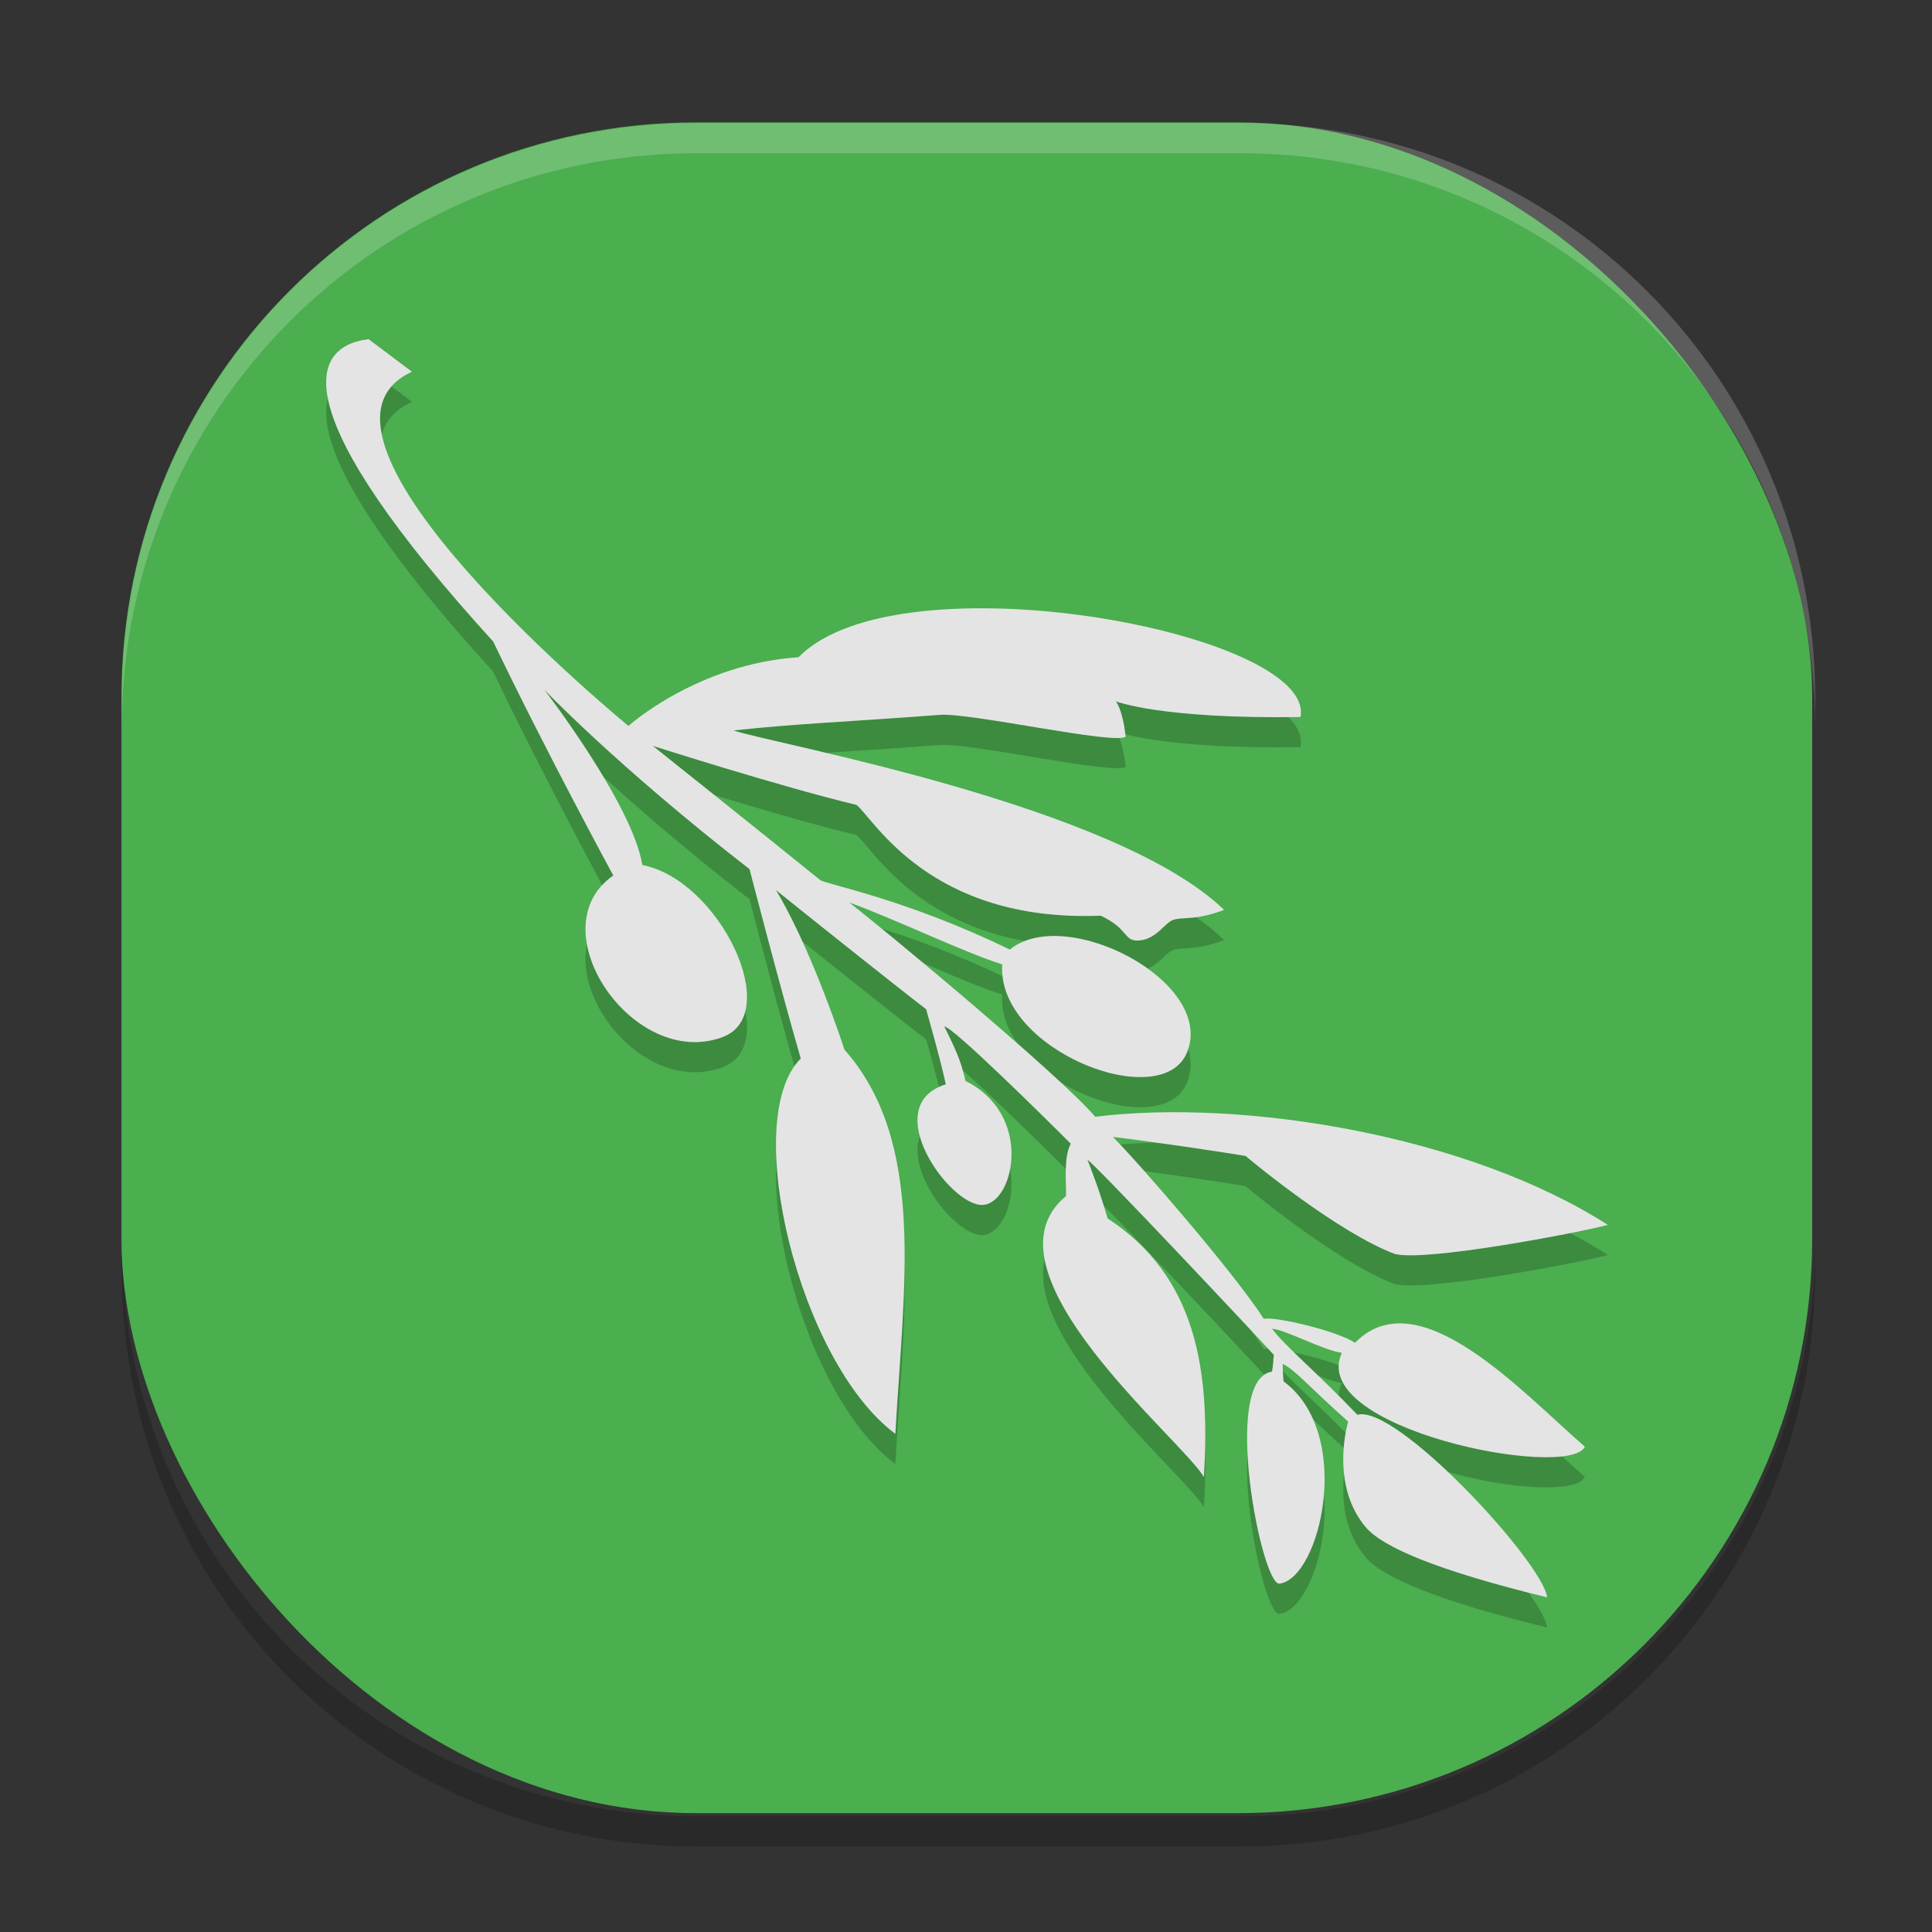 <svg xmlns="http://www.w3.org/2000/svg" width="64" height="64" version="1.1">
 <rect width="100%" height="100%" fill="#333333" stroke="none"/>
 <g transform="matrix(3.78,0,0,3.78,-225.763,-524.276)">
  <path style="opacity:.2" transform="matrix(.265 0 0 .265 59.733 138.715)" d="M 4 40.977 L 4 41.977 C 4 52.515 12.485 61 23.023 61 L 40.977 61 C 51.515 61 60 52.515 60 41.977 L 60 40.977 C 60 51.515 51.515 60 40.977 60 L 23.023 60 C 12.485 60 4 51.515 4 40.977 z"/>
  <rect style="fill:#4bae4f" width="14.817" height="14.817" x="60.79" y="139.77" ry="5.033"/>
  <path style="opacity:.2" d="m62.955 141.933 0.381 0.286c-1.21 0.558 1.897 3.104 1.897 3.104s0.605-0.544 1.491-0.602c0.879-0.901 4.536-0.215 4.399 0.524-1.229 0.019-1.619-0.138-1.619-0.138s0.061 0.07 0.086 0.31c-0.09 0.074-1.361-0.211-1.627-0.191-0.756 0.058-1.267 0.077-1.809 0.137 0.373 0.123 3.348 0.653 4.299 1.572-0.254 0.098-0.365 0.058-0.449 0.089-0.074 0.027-0.15 0.179-0.313 0.18-0.117 4e-4 -0.077-0.104-0.319-0.218-1.505 0.06-1.993-0.858-2.141-0.971-0.664-0.159-1.784-0.517-1.784-0.517s0.948 0.756 1.467 1.176c0.043 0.035 0.756 0.167 1.661 0.609 0.487-0.398 1.799 0.278 1.555 0.897-0.217 0.552-1.674-0.017-1.621-0.767-0.333-0.104-0.947-0.401-1.34-0.542 0.377 0.294 1.858 1.528 2.155 1.877 1.304-0.16 3.272 0.165 4.492 0.948-0.278 0.073-1.603 0.325-1.868 0.254-0.493-0.186-1.228-0.791-1.306-0.858-0.283-0.048-0.919-0.139-1.163-0.167 0.248 0.251 1.066 1.196 1.322 1.594 0.106-0.022 0.649 0.108 0.799 0.21 0.557-0.568 1.46 0.429 2.015 0.911-0.146 0.296-2.437-0.16-2.13-0.823-0.164-0.022-0.491-0.202-0.612-0.211 0.123 0.162 0.393 0.381 0.748 0.754 0.341-0.097 1.628 1.296 1.663 1.6-0.963-0.235-1.439-0.439-1.588-0.613-0.294-0.344-0.183-0.837-0.155-0.927-0.379-0.338-0.449-0.439-0.573-0.506-0.003 4e-3 4.01e-4 0.104 0.006 0.153 0.622 0.459 0.322 1.728-0.036 1.773-0.156 0.02-0.514-1.791-0.066-1.858 0.01-0.036 0.016-0.143 0.017-0.147-0.236-0.257-1.548-1.652-1.633-1.71 0.042 0.11 0.112 0.291 0.176 0.514 0.774 0.506 0.902 1.316 0.844 2.267-0.186-0.325-2.005-1.806-1.209-2.462 0.006-0.101-0.025-0.331 0.042-0.46-0.252-0.252-1.038-1.028-1.108-1.027 0.088 0.18 0.142 0.283 0.186 0.477 0.599 0.299 0.425 1.071 0.152 1.087-0.287 0.017-0.924-0.869-0.325-1.057-0.048-0.223-0.136-0.526-0.172-0.658-0.259-0.198-1.118-0.884-1.316-1.044 0.244 0.405 0.481 1.036 0.6 1.398 0.718 0.813 0.519 2.07 0.446 3.367-0.842-0.625-1.364-2.758-0.829-3.289-0.179-0.617-0.449-1.66-0.449-1.66-1.157-0.898-1.798-1.572-1.798-1.572s0.771 1 0.859 1.536c0.675 0.131 1.24 1.308 0.703 1.508-0.785 0.293-1.628-0.952-0.958-1.416 0 0-0.593-1.092-1.052-2.05-1.81-1.987-1.636-2.584-1.093-2.65z"/>
  <path style="fill:#e4e4e4" d="m62.955 141.669 0.381 0.286c-1.21 0.558 1.897 3.104 1.897 3.104s0.605-0.544 1.491-0.602c0.879-0.901 4.536-0.215 4.399 0.524-1.229 0.019-1.619-0.138-1.619-0.138s0.061 0.07 0.086 0.31c-0.09 0.074-1.361-0.211-1.627-0.191-0.756 0.058-1.267 0.077-1.809 0.137 0.373 0.123 3.348 0.653 4.299 1.572-0.254 0.098-0.365 0.058-0.449 0.089-0.074 0.027-0.15 0.179-0.313 0.18-0.117 4e-4 -0.077-0.104-0.319-0.218-1.505 0.06-1.993-0.858-2.141-0.971-0.664-0.159-1.784-0.517-1.784-0.517s0.948 0.756 1.467 1.176c0.043 0.035 0.756 0.167 1.661 0.609 0.487-0.398 1.799 0.278 1.555 0.897-0.217 0.552-1.674-0.017-1.621-0.767-0.333-0.104-0.947-0.401-1.34-0.542 0.377 0.294 1.858 1.528 2.155 1.877 1.304-0.16 3.272 0.165 4.492 0.948-0.278 0.073-1.603 0.325-1.868 0.254-0.493-0.186-1.228-0.791-1.306-0.858-0.283-0.048-0.919-0.139-1.163-0.167 0.248 0.251 1.066 1.196 1.322 1.594 0.106-0.022 0.649 0.108 0.799 0.21 0.557-0.568 1.46 0.429 2.015 0.911-0.146 0.296-2.437-0.16-2.13-0.823-0.164-0.022-0.491-0.202-0.612-0.211 0.123 0.162 0.393 0.381 0.748 0.754 0.341-0.097 1.628 1.296 1.663 1.6-0.963-0.235-1.439-0.439-1.588-0.613-0.294-0.344-0.183-0.837-0.155-0.927-0.379-0.338-0.449-0.439-0.573-0.506-0.003 4e-3 4.01e-4 0.104 0.006 0.153 0.622 0.459 0.322 1.728-0.036 1.773-0.156 0.02-0.514-1.791-0.066-1.858 0.01-0.036 0.016-0.143 0.017-0.147-0.236-0.257-1.548-1.652-1.633-1.71 0.042 0.11 0.112 0.291 0.176 0.514 0.774 0.506 0.902 1.316 0.844 2.267-0.186-0.325-2.005-1.806-1.209-2.462 0.006-0.101-0.025-0.331 0.042-0.46-0.252-0.252-1.038-1.028-1.108-1.027 0.088 0.18 0.142 0.283 0.186 0.477 0.599 0.299 0.425 1.071 0.152 1.087-0.287 0.017-0.924-0.869-0.325-1.057-0.048-0.223-0.136-0.526-0.172-0.658-0.259-0.198-1.118-0.884-1.316-1.044 0.244 0.405 0.481 1.036 0.6 1.398 0.718 0.813 0.519 2.07 0.446 3.367-0.842-0.625-1.364-2.758-0.829-3.289-0.179-0.617-0.449-1.66-0.449-1.66-1.157-0.898-1.798-1.572-1.798-1.572s0.771 1 0.859 1.536c0.675 0.131 1.24 1.308 0.703 1.508-0.785 0.293-1.628-0.952-0.958-1.416 0 0-0.593-1.092-1.052-2.05-1.81-1.987-1.636-2.584-1.093-2.65z"/>
  <path style="fill:#ffffff;opacity:.2" transform="matrix(.265 0 0 .265 59.733 138.715)" d="M 23.023 4 C 12.485 4 4 12.485 4 23.023 L 4 24.023 C 4 13.485 12.485 5 23.023 5 L 40.977 5 C 51.515 5 60 13.485 60 24.023 L 60 23.023 C 60 12.485 51.515 4 40.977 4 L 23.023 4 z"/>
 </g>
</svg>
